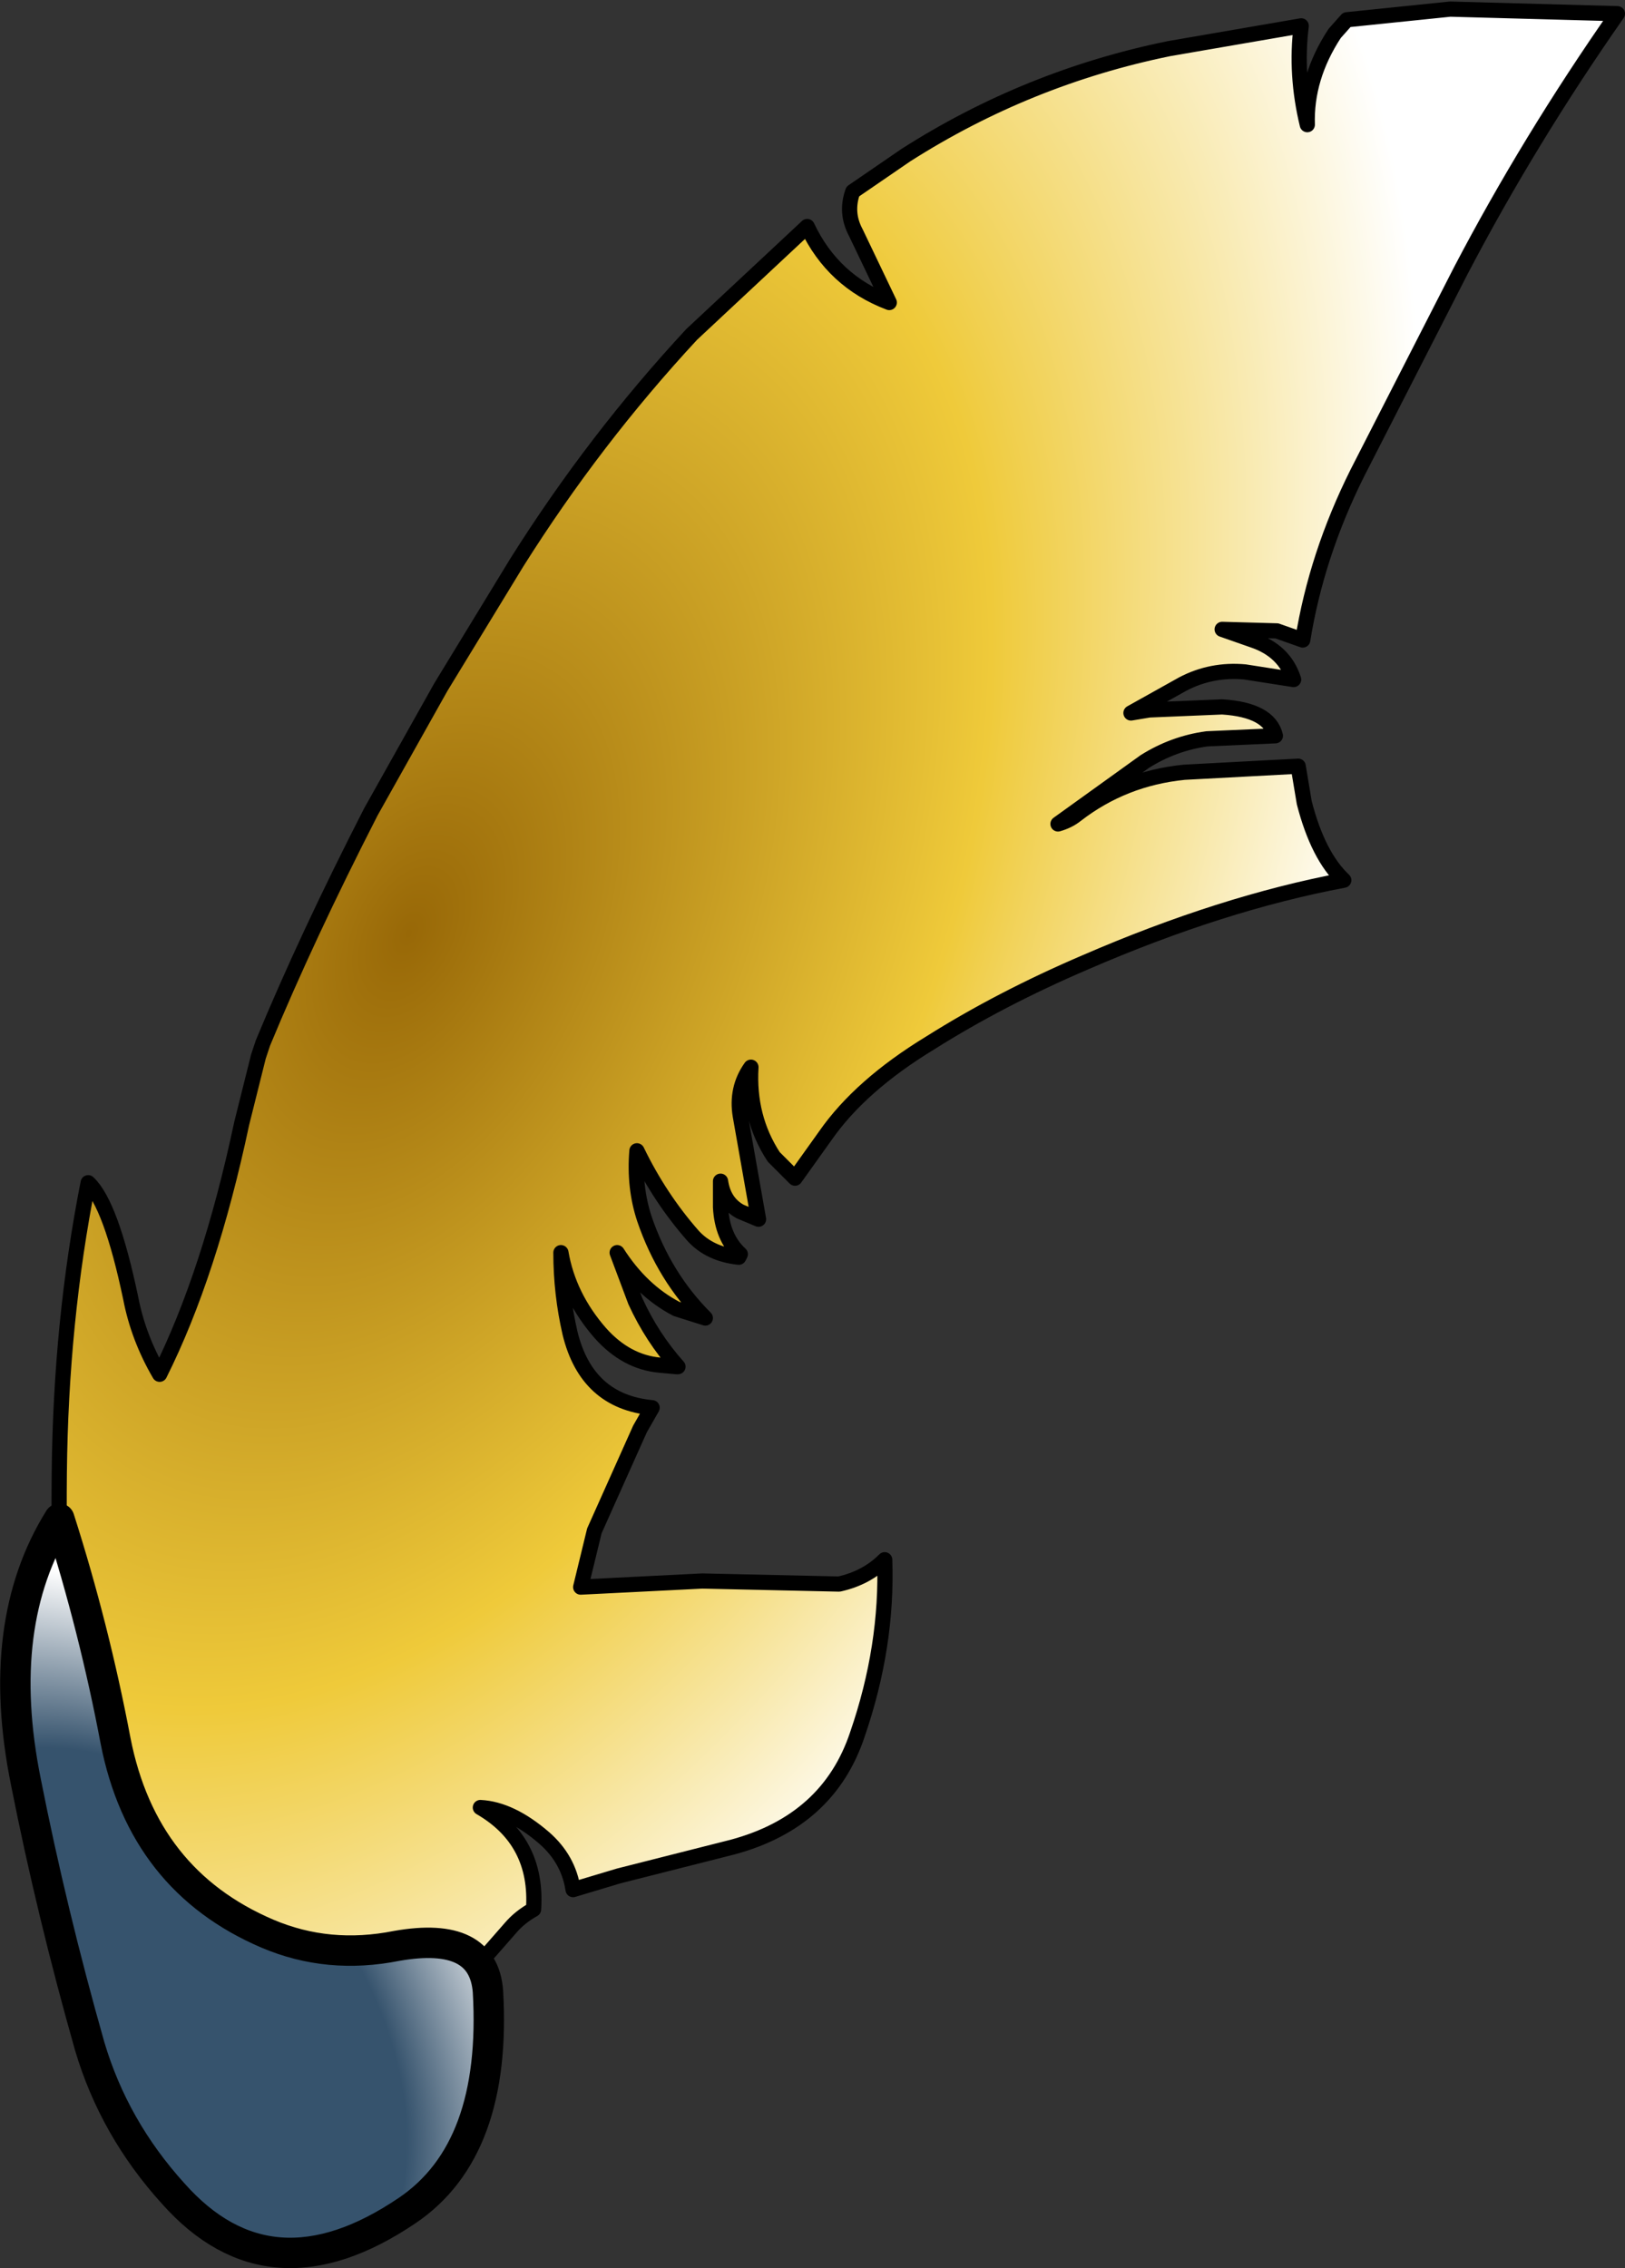 <?xml version="1.0" encoding="UTF-8" standalone="no"?>
<svg xmlns:xlink="http://www.w3.org/1999/xlink" height="74.6px" width="53.45px" xmlns="http://www.w3.org/2000/svg">
  <rect width="100%" height="100%" fill="#333333" stroke="none"/>
  <g transform="matrix(1.0, 0.0, 0.0, 1.0, 9.45, 68.7)">
    <path d="M13.3 -57.7 L17.1 -61.25 Q17.95 -59.45 19.8 -58.75 L18.7 -61.05 Q18.35 -61.7 18.6 -62.4 L20.35 -63.6 Q24.35 -66.15 29.0 -67.1 L33.35 -67.85 Q33.15 -66.25 33.55 -64.6 33.5 -66.15 34.45 -67.6 L34.85 -68.05 38.25 -68.4 43.75 -68.25 Q40.85 -64.1 38.6 -59.8 L35.2 -53.15 Q33.85 -50.45 33.4 -47.65 L32.55 -47.95 30.75 -48.0 31.75 -47.65 Q32.8 -47.3 33.1 -46.35 L31.5 -46.6 Q30.4 -46.7 29.45 -46.2 L27.75 -45.25 28.35 -45.35 30.75 -45.45 Q32.3 -45.35 32.5 -44.5 L30.25 -44.4 Q29.15 -44.25 28.2 -43.65 L25.35 -41.6 Q25.7 -41.7 25.95 -41.9 27.5 -43.1 29.5 -43.3 L33.25 -43.5 33.45 -42.3 Q33.9 -40.55 34.75 -39.75 30.75 -39.0 26.25 -37.05 23.45 -35.85 21.15 -34.4 18.85 -33.0 17.7 -31.35 L16.7 -29.95 16.0 -30.65 Q15.15 -31.95 15.25 -33.6 14.75 -32.9 14.9 -32.0 L15.5 -28.6 14.9 -28.85 Q14.35 -29.15 14.25 -29.85 L14.25 -29.0 Q14.3 -28.0 14.9 -27.45 L14.85 -27.35 Q13.9 -27.45 13.35 -28.05 12.25 -29.3 11.5 -30.85 11.4 -29.65 11.75 -28.6 12.4 -26.7 13.75 -25.35 L12.8 -25.65 Q11.65 -26.25 10.85 -27.5 L11.45 -25.9 Q12.0 -24.7 12.85 -23.75 L12.8 -23.75 12.25 -23.8 Q11.15 -23.9 10.3 -24.85 9.25 -26.05 9.0 -27.5 9.0 -26.15 9.3 -24.85 9.85 -22.6 12.0 -22.4 L11.6 -21.7 10.1 -18.35 9.65 -16.5 13.65 -16.7 18.15 -16.6 Q19.05 -16.8 19.65 -17.4 19.75 -14.55 18.75 -11.65 17.8 -8.8 14.65 -7.95 L10.9 -7.0 9.4 -6.55 Q9.25 -7.55 8.45 -8.25 7.35 -9.2 6.35 -9.25 8.25 -8.15 8.1 -5.9 7.65 -5.65 7.35 -5.3 L6.65 -4.5 Q4.5 -2.4 3.6 0.55 3.15 2.0 1.25 1.75 -2.3 1.4 -4.3 -1.05 L-4.65 -1.65 -4.9 -2.45 -5.05 -2.7 Q-6.7 -5.9 -7.1 -10.45 -7.55 -15.3 -7.5 -20.25 -7.45 -25.25 -6.55 -29.8 -5.8 -29.1 -5.15 -26.0 -4.9 -24.7 -4.2 -23.5 -2.55 -26.8 -1.5 -31.75 L-0.95 -33.95 -0.8 -34.4 Q0.65 -37.9 2.75 -42.0 L5.05 -46.1 7.55 -50.2 Q10.1 -54.25 13.3 -57.7" fill="url(#gradient0)" fill-rule="evenodd" stroke="none"/>
    <path d="M13.3 -57.7 L17.1 -61.25 Q17.95 -59.45 19.8 -58.75 L18.7 -61.05 Q18.35 -61.7 18.6 -62.4 L20.35 -63.6 Q24.35 -66.15 29.0 -67.1 L33.35 -67.85 Q33.15 -66.25 33.55 -64.6 33.5 -66.15 34.45 -67.6 L34.85 -68.05 38.25 -68.4 43.75 -68.25 Q40.85 -64.1 38.6 -59.8 L35.2 -53.15 Q33.85 -50.45 33.4 -47.65 L32.55 -47.95 30.75 -48.0 31.75 -47.65 Q32.8 -47.3 33.1 -46.35 L31.5 -46.6 Q30.4 -46.7 29.45 -46.2 L27.75 -45.25 28.35 -45.35 30.75 -45.45 Q32.3 -45.35 32.5 -44.5 L30.25 -44.4 Q29.15 -44.25 28.2 -43.65 L25.35 -41.6 Q25.7 -41.7 25.95 -41.9 27.5 -43.1 29.5 -43.3 L33.25 -43.5 33.45 -42.3 Q33.9 -40.55 34.75 -39.75 30.75 -39.0 26.25 -37.05 23.45 -35.85 21.15 -34.4 18.85 -33.0 17.7 -31.35 L16.7 -29.95 16.0 -30.65 Q15.15 -31.95 15.25 -33.6 14.75 -32.9 14.9 -32.0 L15.5 -28.6 14.9 -28.85 Q14.35 -29.15 14.25 -29.85 L14.25 -29.0 Q14.3 -28.0 14.9 -27.45 L14.85 -27.35 Q13.9 -27.45 13.35 -28.05 12.25 -29.3 11.5 -30.85 11.4 -29.65 11.75 -28.6 12.4 -26.7 13.75 -25.35 L12.8 -25.65 Q11.65 -26.25 10.85 -27.5 L11.45 -25.9 Q12.0 -24.7 12.85 -23.75 L12.8 -23.75 12.25 -23.8 Q11.15 -23.9 10.3 -24.85 9.25 -26.05 9.0 -27.5 9.0 -26.15 9.3 -24.85 9.85 -22.6 12.0 -22.4 L11.6 -21.7 10.1 -18.35 9.65 -16.5 13.65 -16.7 18.15 -16.6 Q19.05 -16.8 19.65 -17.4 19.75 -14.55 18.75 -11.65 17.8 -8.8 14.65 -7.95 L10.9 -7.0 9.4 -6.55 Q9.25 -7.55 8.45 -8.25 7.35 -9.2 6.35 -9.25 8.25 -8.15 8.1 -5.9 7.65 -5.65 7.35 -5.3 L6.65 -4.5 Q4.5 -2.4 3.6 0.55 3.15 2.0 1.25 1.75 -2.3 1.4 -4.3 -1.05 L-4.65 -1.65 -4.9 -2.45 -5.05 -2.7 Q-6.7 -5.9 -7.1 -10.45 -7.55 -15.3 -7.5 -20.25 -7.45 -25.25 -6.55 -29.8 -5.8 -29.1 -5.15 -26.0 -4.9 -24.7 -4.2 -23.5 -2.55 -26.8 -1.5 -31.75 L-0.95 -33.95 -0.8 -34.4 Q0.65 -37.9 2.75 -42.0 L5.05 -46.1 7.55 -50.2 Q10.1 -54.25 13.3 -57.7 Z" fill="none" stroke="#000000" stroke-linecap="round" stroke-linejoin="round" stroke-width="0.5"/>
    <path d="M3.6 -4.7 Q6.45 -5.2 6.6 -3.2 6.9 2.0 3.95 4.0 -0.55 7.05 -3.75 3.45 -5.7 1.3 -6.5 -1.4 -7.75 -5.8 -8.6 -10.1 -9.65 -15.3 -7.5 -18.75 -6.35 -15.15 -5.65 -11.45 -4.75 -6.85 -0.65 -5.1 1.35 -4.25 3.6 -4.7" fill="url(#gradient1)" fill-rule="evenodd" stroke="none"/>
    <path d="M3.6 -4.7 Q1.35 -4.25 -0.65 -5.1 -4.75 -6.85 -5.65 -11.45 -6.35 -15.15 -7.5 -18.75 -9.65 -15.3 -8.6 -10.1 -7.75 -5.8 -6.5 -1.4 -5.7 1.3 -3.75 3.45 -0.55 7.05 3.95 4.0 6.9 2.0 6.6 -3.2 6.45 -5.2 3.6 -4.7 Z" fill="none" stroke="#000000" stroke-linecap="round" stroke-linejoin="round" stroke-width="1.0"/>
  </g>
  <defs>
    <radialGradient cx="0" cy="0" gradientTransform="matrix(0.032, 0.015, -0.025, 0.052, 4.0, -38.0)" gradientUnits="userSpaceOnUse" id="gradient0" r="819.2" spreadMethod="pad">
      <stop offset="0.0" stop-color="#986807"/>
      <stop offset="0.576" stop-color="#efca3a"/>
      <stop offset="1.0" stop-color="#ffffff"/>
    </radialGradient>
    <radialGradient cx="0" cy="0" gradientTransform="matrix(0.012, -0.009, 0.013, 0.017, -5.0, -1.5)" gradientUnits="userSpaceOnUse" id="gradient1" r="819.2" spreadMethod="pad">
      <stop offset="0.616" stop-color="#36536d"/>
      <stop offset="1.0" stop-color="#ffffff"/>
    </radialGradient>
  </defs>
</svg>
